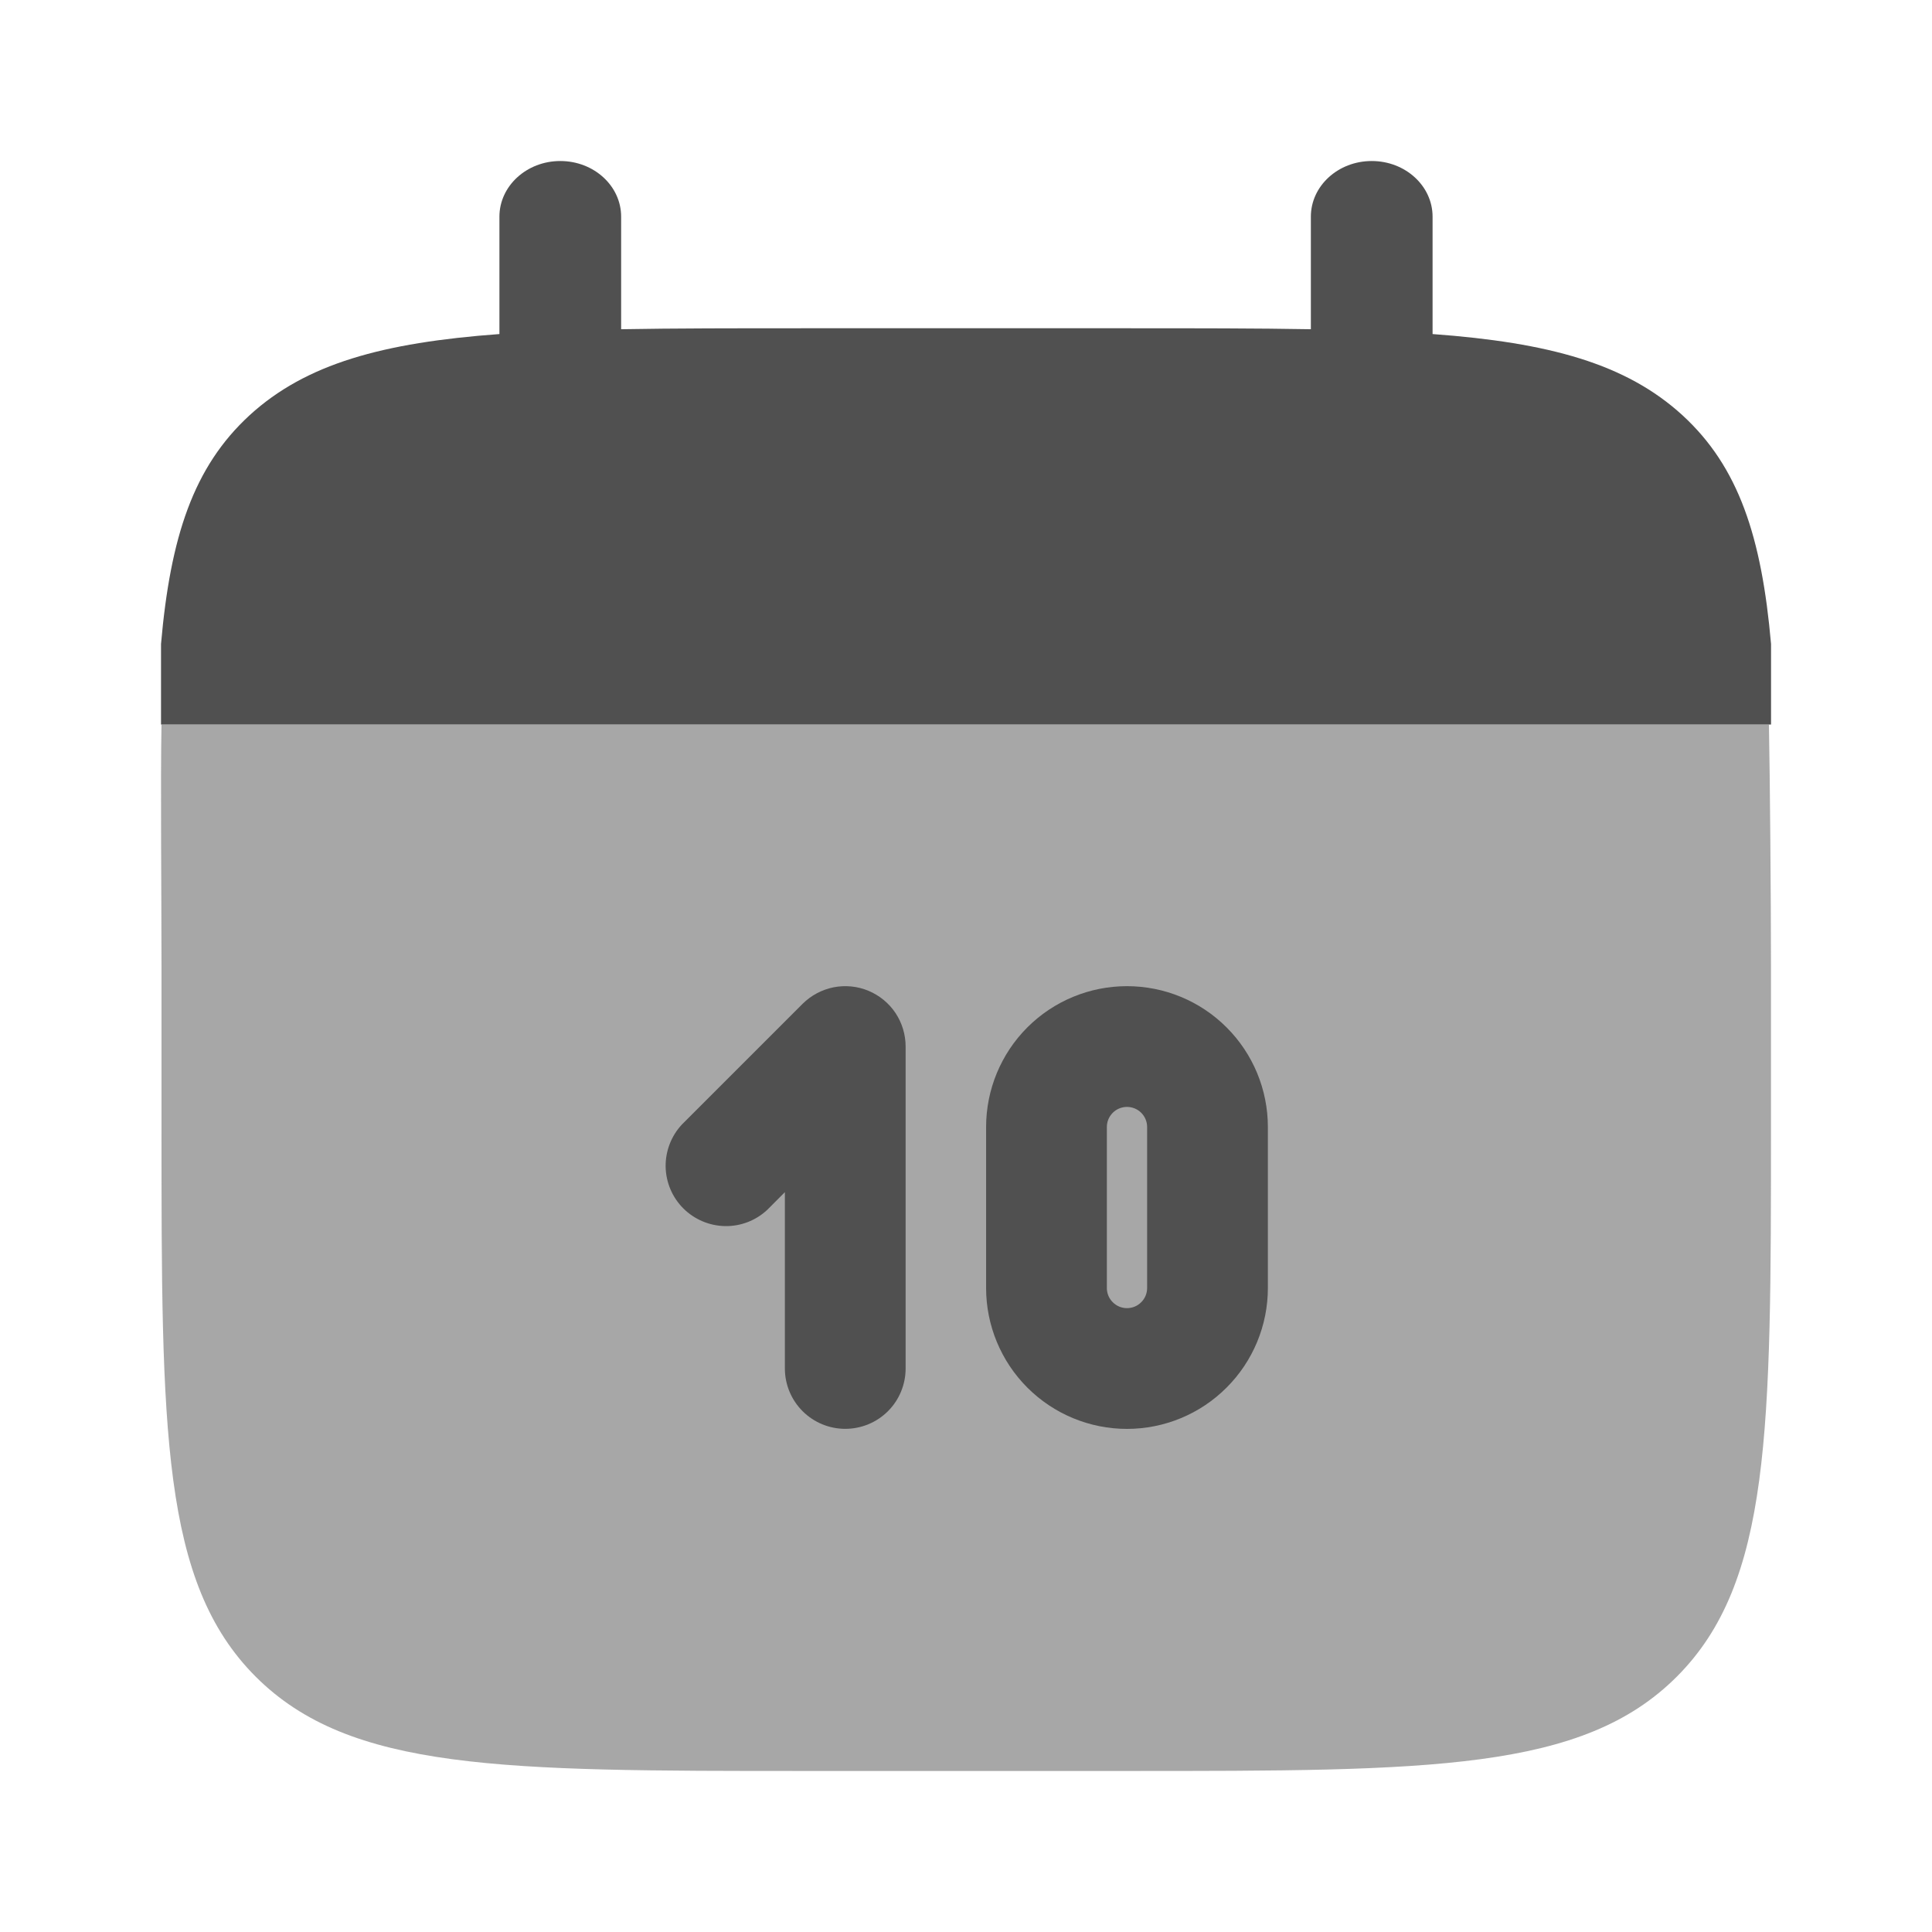 <svg width="32" height="32" viewBox="0 0 32 32" fill="none" xmlns="http://www.w3.org/2000/svg">
<path d="M9.28 2.667C9.838 2.667 10.288 3.08 10.288 3.589V5.453C11.182 5.437 12.184 5.437 13.312 5.437H18.688C19.816 5.437 20.818 5.437 21.712 5.453V3.589C21.712 3.08 22.163 2.667 22.72 2.667C23.278 2.667 23.728 3.08 23.728 3.589V5.533C25.662 5.675 26.932 6.024 27.866 6.877C28.799 7.732 29.179 8.895 29.334 10.666V12H2.667V10.666C2.822 8.895 3.202 7.733 4.135 6.877C5.068 6.024 6.338 5.675 8.272 5.533V3.589C8.272 3.08 8.724 2.667 9.28 2.667Z" fill="#505050"/>
<path opacity="0.5" d="M29.333 18.667V16C29.333 14.881 29.316 12.887 29.299 12H2.675C2.657 12.887 2.675 14.881 2.675 16V18.667C2.675 23.695 2.675 26.209 4.235 27.771C5.799 29.333 8.312 29.333 13.339 29.333H18.672C23.699 29.333 26.211 29.333 27.773 27.771C29.333 26.209 29.333 23.695 29.333 18.667Z" fill="#505050"/>
<path fill-rule="evenodd" clip-rule="evenodd" d="M18.666 16.334C18.047 16.334 17.454 16.579 17.016 17.017C16.579 17.454 16.333 18.048 16.333 18.667V21.334C16.333 21.952 16.579 22.546 17.016 22.983C17.454 23.421 18.047 23.667 18.666 23.667C19.285 23.667 19.879 23.421 20.316 22.983C20.754 22.546 21 21.952 21 21.334V18.667C21 18.048 20.754 17.454 20.316 17.017C19.879 16.579 19.285 16.334 18.666 16.334ZM18.666 18.334C18.578 18.334 18.493 18.369 18.431 18.431C18.368 18.494 18.333 18.578 18.333 18.667V21.334C18.333 21.422 18.368 21.507 18.431 21.569C18.493 21.632 18.578 21.667 18.666 21.667C18.755 21.667 18.84 21.632 18.902 21.569C18.965 21.507 19 21.422 19 21.334V18.667C19 18.578 18.965 18.494 18.902 18.431C18.84 18.369 18.755 18.334 18.666 18.334Z" fill="#505050"/>
<path d="M15 17.333C15 17.136 14.941 16.942 14.832 16.778C14.722 16.614 14.566 16.486 14.383 16.41C14.2 16.334 13.999 16.315 13.806 16.353C13.612 16.392 13.434 16.487 13.294 16.626L11.294 18.626C11.117 18.816 11.021 19.067 11.025 19.326C11.03 19.585 11.135 19.832 11.318 20.015C11.502 20.198 11.749 20.303 12.008 20.308C12.267 20.313 12.518 20.216 12.707 20.04L13 19.746V22.666C13 22.932 13.106 23.186 13.293 23.373C13.481 23.561 13.735 23.666 14 23.666C14.266 23.666 14.52 23.561 14.708 23.373C14.895 23.186 15 22.932 15 22.666V17.333Z" fill="#505050"/>
</svg>
